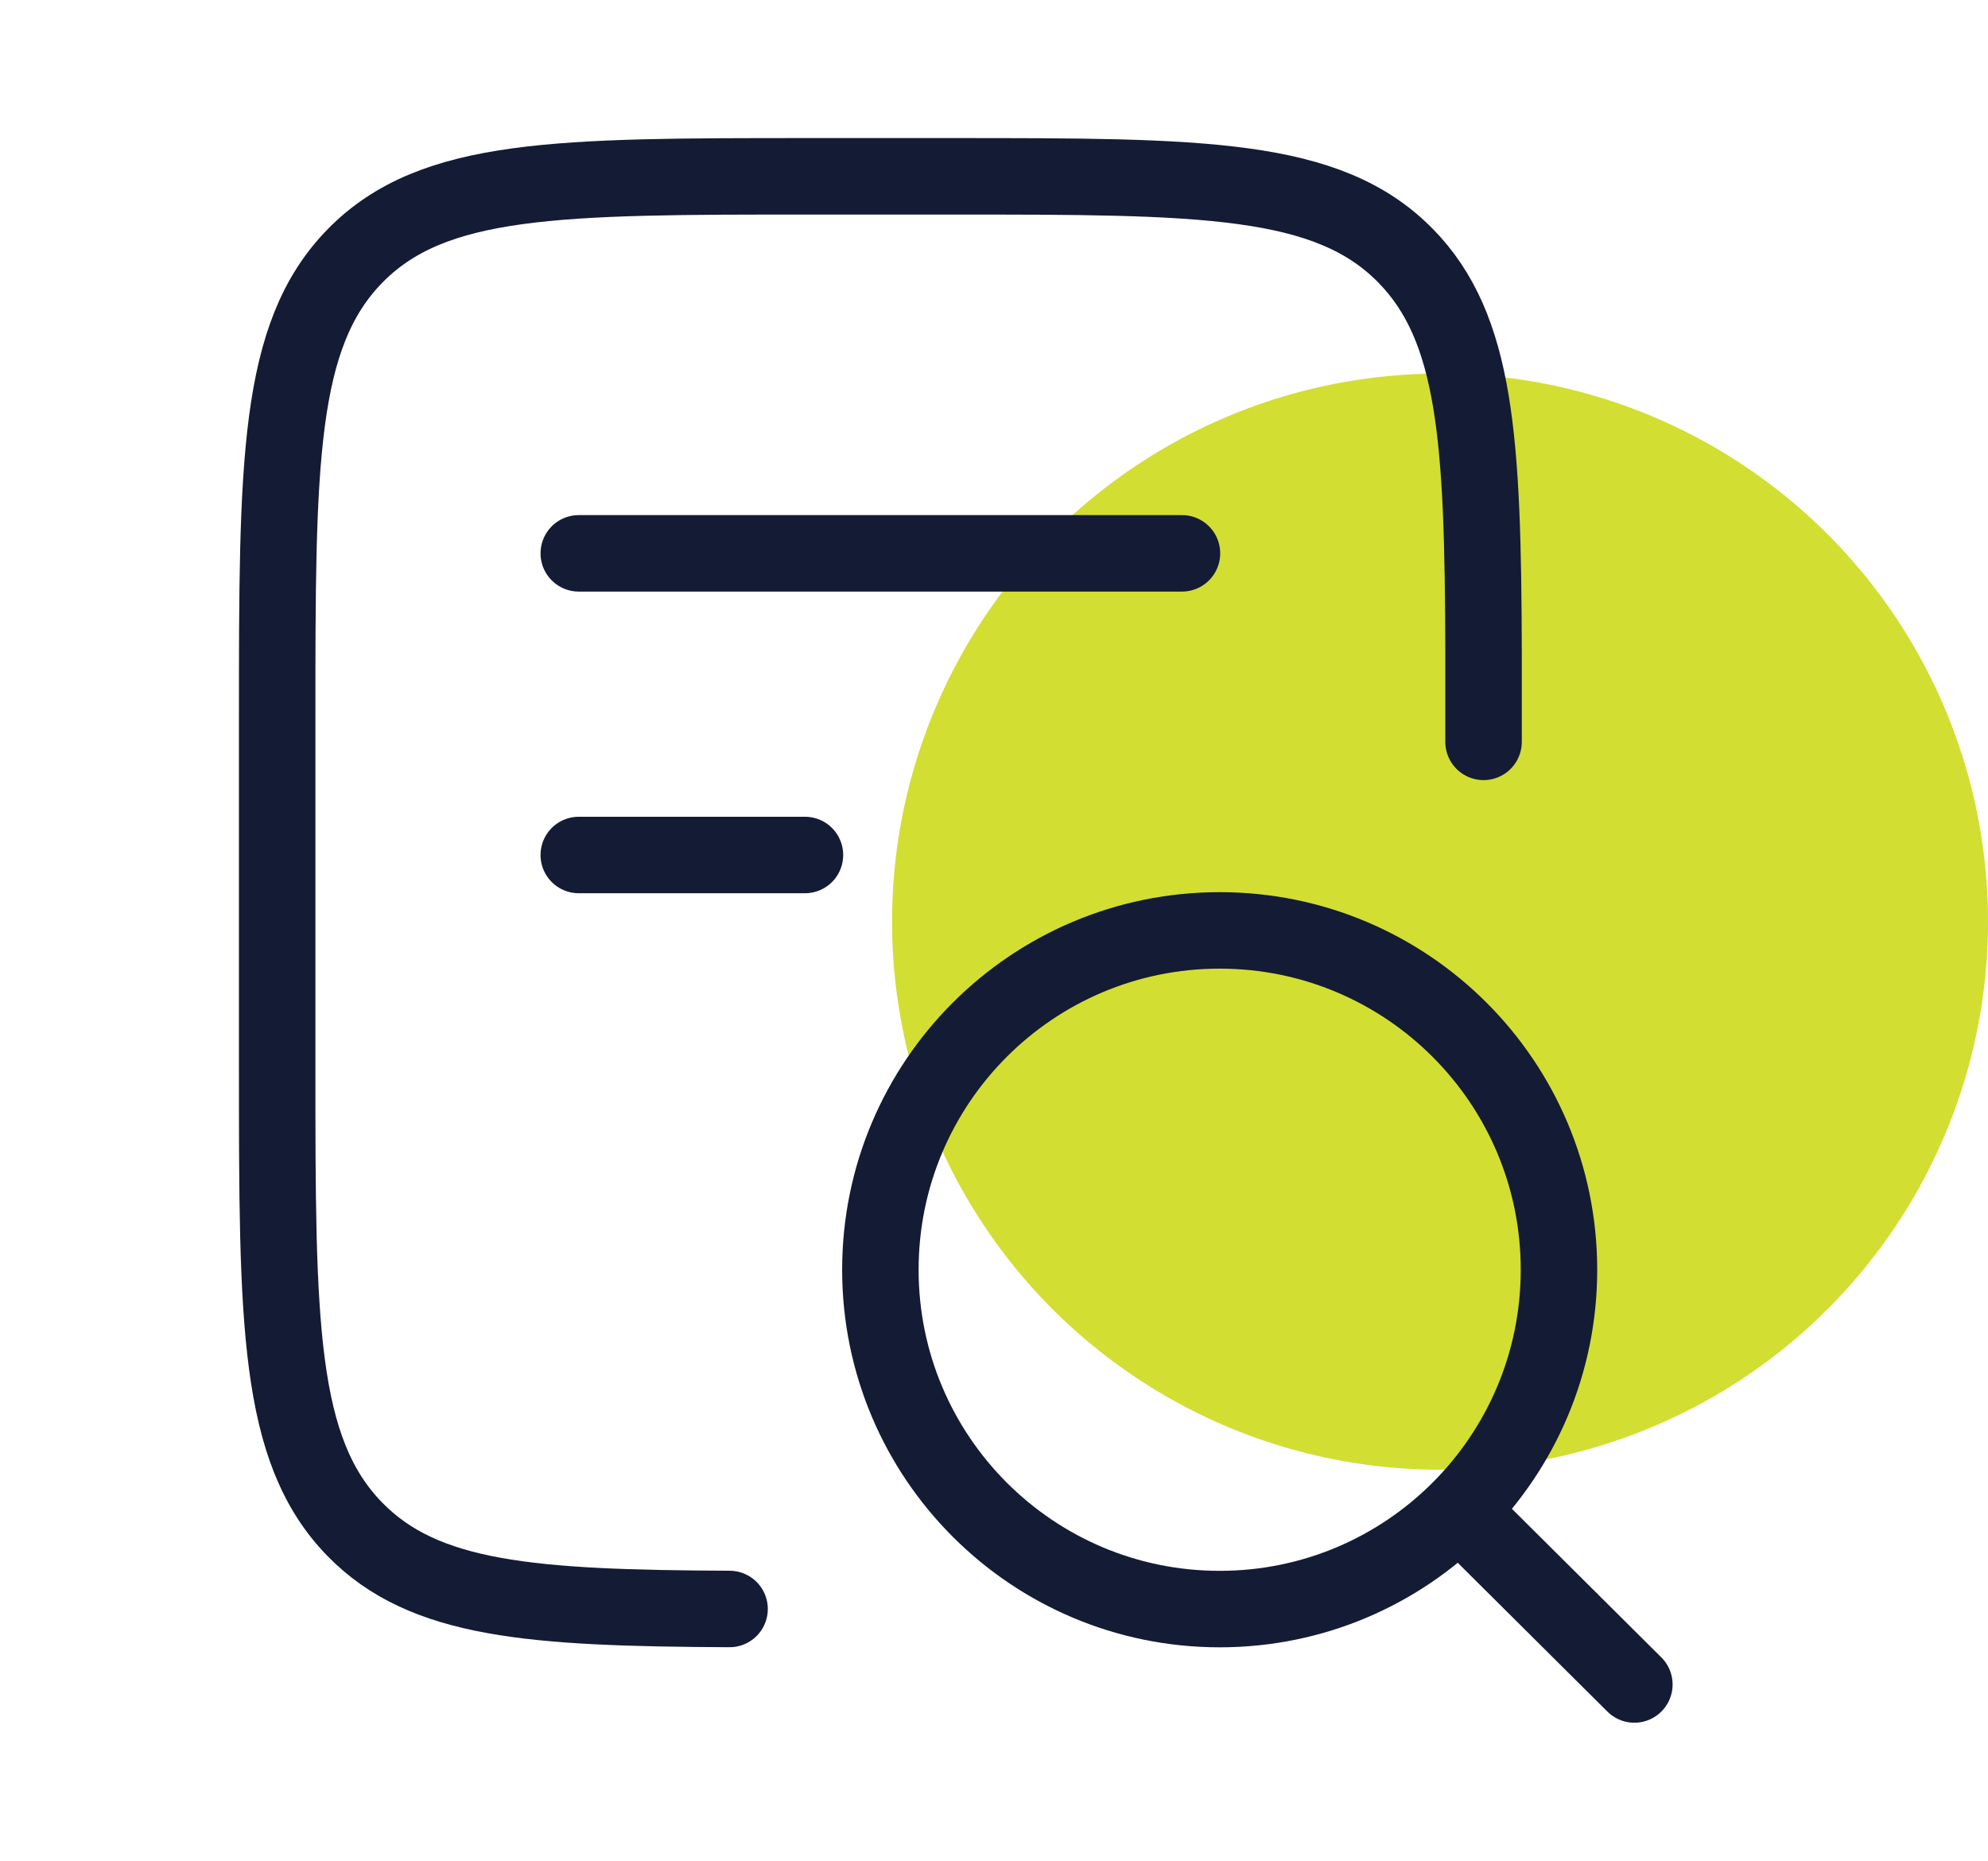 <svg width="78" height="73" viewBox="0 0 78 73" fill="none" xmlns="http://www.w3.org/2000/svg">
<circle cx="56.5" cy="36.157" r="21.5" fill="#D2DE32"/>
<g clip-path="url(#clip0_2006_202)">
<path d="M58.208 29.104V25.554C58.184 17.262 57.928 12.867 55.152 10.036C52.094 6.917 47.172 6.917 37.327 6.917L31.759 6.917C21.914 6.917 16.992 6.917 13.933 10.036C10.875 13.155 10.875 18.176 10.875 28.217L10.875 41.825C10.875 51.866 10.875 56.886 13.933 60.006C16.648 62.775 20.832 63.086 28.625 63.121" stroke="#141B34" stroke-width="3" stroke-linecap="round"/>
<path d="M57.248 59.246L64.125 66.083M61.167 49.812C61.167 42.46 55.207 36.5 47.855 36.5C40.502 36.5 34.542 42.46 34.542 49.812C34.542 57.165 40.502 63.125 47.855 63.125C55.207 63.125 61.167 57.165 61.167 49.812Z" stroke="#141B34" stroke-width="3" stroke-linecap="round" stroke-linejoin="round"/>
<path d="M22.708 21.708H46.375" stroke="#141B34" stroke-width="3" stroke-linecap="round"/>
<path d="M22.708 33.542H31.583" stroke="#141B34" stroke-width="3" stroke-linecap="round"/>
</g>
<defs>
<clipPath id="clip0_2006_202">
<rect width="72.749" height="72.749" fill="white"/>
</clipPath>
</defs>
</svg>
